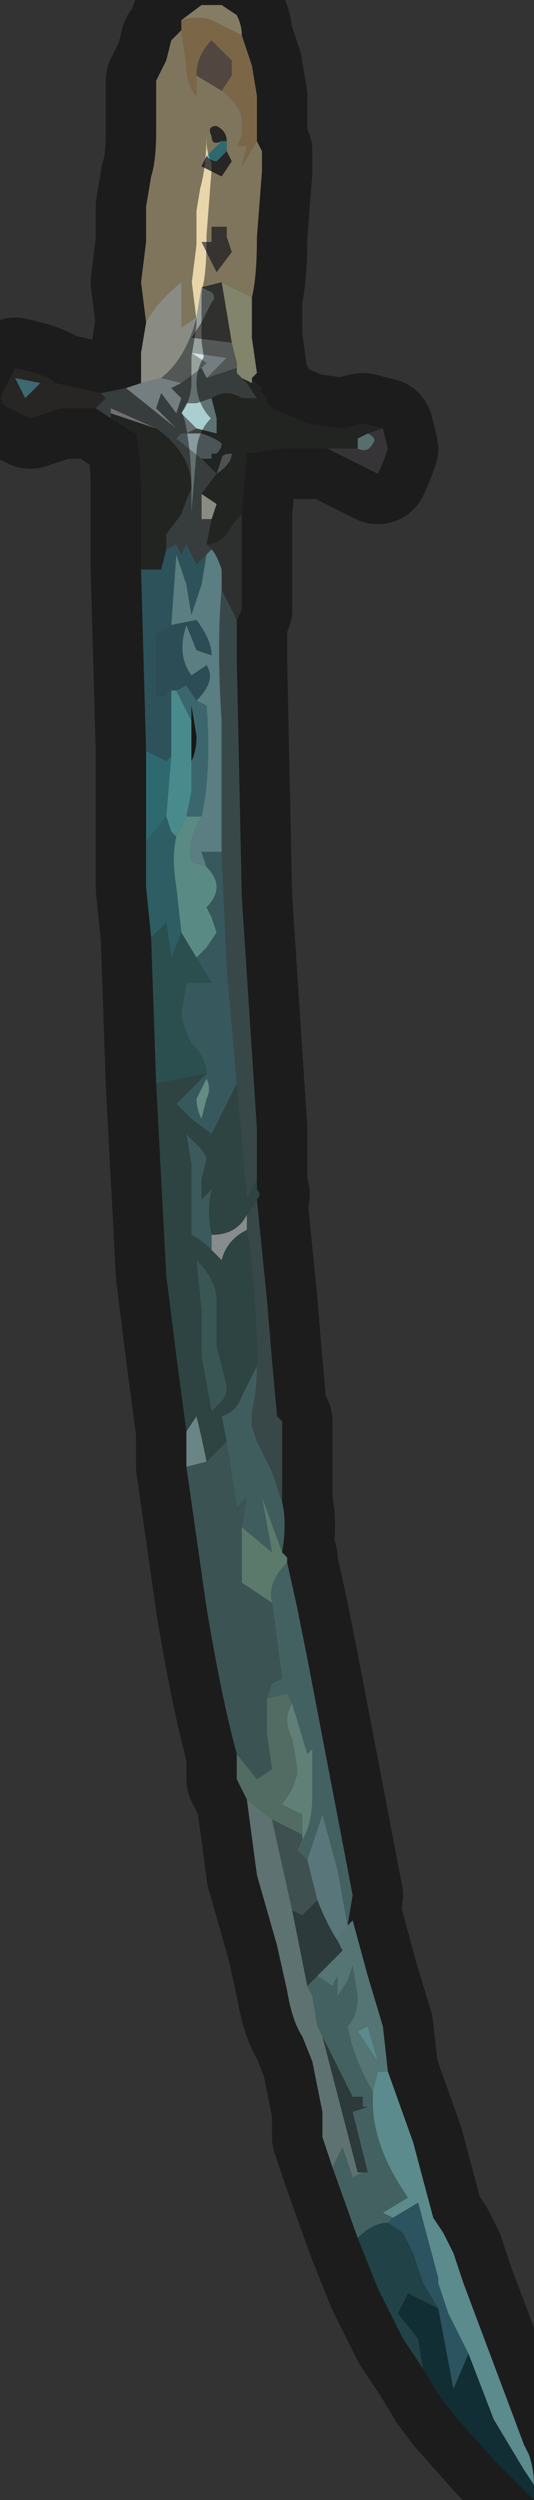 <?xml version="1.0" encoding="UTF-8" standalone="no"?>
<svg xmlns:xlink="http://www.w3.org/1999/xlink" height="24.8px" width="5.3px" xmlns="http://www.w3.org/2000/svg">
  <rect width="100%" height="100%" fill="#333333" stroke="none"/>
  <g transform="matrix(1.0, 0.0, 0.0, 1.0, 3.1, 11.9)">
    <path d="M0.45 -7.45 L0.45 -7.55 0.55 -7.6 Q0.65 -7.55 0.6 -7.5 0.55 -7.4 0.45 -7.45" fill="#9cc8c9" fill-rule="evenodd" stroke="none"/>
    <path d="M0.45 -7.45 L0.15 -7.45 -0.1 -7.45 -0.3 -7.45 -0.65 -7.4 -0.7 -6.8 Q-0.8 -6.7 -0.85 -6.6 -0.95 -6.5 -1.05 -6.5 L-1.0 -6.75 -0.95 -6.9 -1.1 -7.0 -0.95 -7.2 -1.1 -7.35 -1.0 -7.35 -1.0 -7.4 -0.95 -7.4 Q-0.9 -7.45 -0.9 -7.5 -0.95 -7.55 -1.1 -7.6 L-1.3 -7.6 -1.3 -7.6 -1.25 -7.6 -1.15 -7.65 -0.95 -7.6 -0.95 -7.75 -1.0 -7.95 Q-0.85 -8.05 -0.7 -7.95 L-0.55 -7.95 -0.65 -8.1 -0.5 -8.05 -0.65 -8.1 -0.7 -8.15 -0.6 -8.1 -0.6 -8.15 -0.55 -8.1 -0.5 -8.05 -0.5 -8.0 -0.45 -7.95 -0.45 -7.9 -0.4 -7.85 -0.05 -7.7 0.3 -7.65 0.5 -7.7 0.7 -7.65 0.55 -7.6 0.45 -7.55 0.45 -7.45 M-0.95 -7.2 Q-0.8 -7.3 -0.8 -7.4 -0.9 -7.4 -0.9 -7.35 L-0.95 -7.2 M-1.7 -6.25 L-1.7 -7.05 Q-1.7 -7.35 -1.75 -7.6 -1.85 -7.65 -2.0 -7.75 L-2.0 -7.8 -1.55 -7.65 Q-1.4 -7.55 -1.3 -7.4 -1.2 -7.25 -1.2 -7.05 -1.25 -6.95 -1.3 -6.8 L-1.45 -6.6 -1.45 -6.45 -1.5 -6.25 -1.7 -6.25" fill="#3c413c" fill-rule="evenodd" stroke="none"/>
    <path d="M0.15 -7.45 L0.45 -7.45 Q0.55 -7.4 0.6 -7.5 0.65 -7.55 0.55 -7.6 L0.7 -7.65 0.75 -7.45 Q0.7 -7.3 0.65 -7.2 L0.15 -7.45" fill="#655f64" fill-rule="evenodd" stroke="none"/>
    <path d="M-1.15 -11.15 Q-1.15 -11.35 -1.0 -11.5 L-0.9 -11.4 -0.8 -11.3 Q-0.8 -11.2 -0.8 -11.15 L-0.9 -11.0 -1.15 -11.15" fill="#948175" fill-rule="evenodd" stroke="none"/>
    <path d="M-1.3 -11.6 L-1.3 -11.7 Q-1.15 -11.75 -1.0 -11.7 L-0.7 -11.55 -0.6 -11.25 -0.55 -10.95 -0.55 -10.5 -0.7 -10.25 -0.65 -10.45 -0.75 -10.45 -0.7 -10.55 -0.7 -10.7 Q-0.7 -10.85 -0.9 -11.0 L-0.8 -11.15 Q-0.8 -11.2 -0.8 -11.3 L-0.9 -11.4 -1.0 -11.5 Q-1.15 -11.35 -1.15 -11.15 L-1.15 -10.95 Q-1.25 -11.05 -1.25 -11.25 L-1.3 -11.6" fill="#e0bc84" fill-rule="evenodd" stroke="none"/>
    <path d="M-1.3 -11.7 L-1.1 -11.85 -0.9 -11.85 -0.75 -11.75 Q-0.7 -11.65 -0.7 -11.55 L-1.0 -11.7 Q-1.15 -11.75 -1.3 -11.7" fill="#f3e2b6" fill-rule="evenodd" stroke="none"/>
    <path d="M-1.65 -8.7 L-1.7 -9.1 -1.65 -9.5 -1.65 -9.85 -1.6 -10.15 Q-1.55 -10.3 -1.55 -10.6 L-1.55 -10.95 -1.55 -11.1 -1.45 -11.3 -1.4 -11.5 -1.3 -11.6 -1.25 -11.25 Q-1.25 -11.05 -1.15 -10.95 L-1.15 -11.15 -0.9 -11.0 Q-0.7 -10.85 -0.7 -10.7 L-0.7 -10.55 -0.75 -10.45 -0.65 -10.45 -0.7 -10.25 -0.55 -10.5 -0.5 -10.4 -0.5 -10.2 -0.55 -9.55 Q-0.55 -9.15 -0.6 -8.95 L-0.9 -9.1 -1.1 -9.05 -1.15 -8.75 -1.3 -8.65 -1.3 -9.1 Q-1.55 -8.9 -1.65 -8.7 M-1.05 -10.35 L-1.1 -10.25 -0.9 -10.15 -0.8 -10.3 -0.85 -10.4 -0.85 -10.5 Q-0.85 -10.6 -0.95 -10.65 -1.05 -10.65 -1.0 -10.55 -1.0 -10.45 -0.9 -10.5 L-1.05 -10.35 M-0.8 -9.4 L-0.85 -9.55 -0.85 -9.65 -1.0 -9.65 -1.0 -9.5 -1.1 -9.5 -0.95 -9.2 -0.8 -9.4" fill="#e8d6aa" fill-rule="evenodd" stroke="none"/>
    <path d="M-2.15 -7.85 L-2.5 -7.85 -2.8 -7.75 -3.0 -7.85 Q-3.15 -7.9 -3.05 -8.05 L-2.95 -8.25 -2.75 -8.2 Q-2.6 -8.15 -2.55 -8.1 L-2.1 -8.0 -2.05 -7.95 -2.15 -7.85 M-0.85 -10.4 L-0.8 -10.3 -0.9 -10.15 -1.1 -10.25 -1.05 -10.35 Q-1.0 -10.3 -0.95 -10.3 L-0.85 -10.4 M-0.9 -10.5 Q-1.0 -10.45 -1.0 -10.55 -1.05 -10.65 -0.95 -10.65 -0.85 -10.6 -0.85 -10.5 L-0.9 -10.5 M-2.7 -8.1 L-2.95 -8.15 -2.85 -7.95 -2.7 -8.1" fill="#494541" fill-rule="evenodd" stroke="none"/>
    <path d="M-1.65 -3.55 L-1.65 -4.45 -1.45 -4.35 -1.4 -4.4 -1.45 -3.8 -1.65 -3.55 M-0.85 -10.4 L-0.95 -10.3 Q-1.0 -10.3 -1.05 -10.35 L-0.9 -10.5 -0.85 -10.5 -0.85 -10.4" fill="#54bfcc" fill-rule="evenodd" stroke="none"/>
    <path d="M-0.8 -9.4 L-0.95 -9.2 -1.1 -9.5 -1.0 -9.5 -1.0 -9.65 -0.85 -9.65 -0.85 -9.55 -0.8 -9.4" fill="#635c57" fill-rule="evenodd" stroke="none"/>
    <path d="M-0.6 -8.95 L-0.6 -8.55 -0.55 -8.2 -0.6 -8.15 -0.6 -8.1 -0.7 -8.15 -0.75 -8.2 -0.75 -8.3 -0.8 -8.5 -0.9 -9.1 -0.6 -8.95" fill="#edf1c5" fill-rule="evenodd" stroke="none"/>
    <path d="M-1.1 -9.05 L-0.9 -9.1 -0.8 -8.5 -1.2 -8.55 -1.1 -8.7 -1.0 -8.9 Q-0.95 -8.95 -1.0 -9.0 L-1.1 -9.05" fill="#585753" fill-rule="evenodd" stroke="none"/>
    <path d="M-1.15 -8.75 L-1.1 -9.05 -1.0 -9.0 Q-0.95 -8.95 -1.0 -8.9 L-1.1 -8.7 -1.2 -8.55 -0.8 -8.5 -0.75 -8.3 -0.75 -8.25 -1.05 -8.15 -0.85 -8.35 -1.2 -8.4 -1.05 -8.3 -1.1 -8.25 -1.3 -8.1 -1.5 -8.15 Q-1.25 -8.35 -1.15 -8.75" fill="#97a19d" fill-rule="evenodd" stroke="none"/>
    <path d="M-1.1 -7.0 L-0.95 -6.9 -1.0 -6.75 -1.1 -6.75 -1.1 -7.0 M-1.7 -8.1 L-1.7 -8.4 -1.65 -8.7 Q-1.55 -8.9 -1.3 -9.1 L-1.3 -8.65 -1.15 -8.75 Q-1.25 -8.35 -1.5 -8.15 L-1.7 -8.1" fill="#fbfff0" fill-rule="evenodd" stroke="none"/>
    <path d="M-1.85 -8.05 L-1.7 -8.1 -1.5 -8.15 -1.3 -8.1 -1.4 -8.05 -1.3 -7.95 -1.35 -7.8 -1.5 -8.0 -1.55 -7.85 -1.35 -7.65 -1.85 -8.05 M-1.05 -8.15 L-1.1 -8.25 -1.05 -8.3 -1.2 -8.4 -0.85 -8.35 -1.05 -8.15" fill="#d4e3ea" fill-rule="evenodd" stroke="none"/>
    <path d="M-0.65 -8.1 L-0.55 -7.95 -0.7 -7.95 Q-0.85 -8.05 -1.0 -7.95 L-1.15 -7.9 -1.25 -7.9 -1.3 -7.8 -1.15 -7.65 -1.25 -7.6 -1.3 -7.6 -1.35 -7.55 -1.1 -7.35 -0.95 -7.2 -1.1 -7.0 -1.1 -6.75 -1.0 -6.75 -1.05 -6.5 -1.0 -6.45 -1.05 -6.4 -1.1 -6.35 -1.15 -6.3 -1.25 -6.5 -1.3 -6.4 -1.35 -6.5 -1.45 -6.45 -1.45 -6.6 -1.3 -6.8 Q-1.25 -6.95 -1.2 -7.05 -1.2 -7.25 -1.3 -7.4 -1.4 -7.55 -1.55 -7.65 L-2.0 -7.85 -2.0 -7.8 -2.0 -7.75 -2.15 -7.85 -2.05 -7.95 -2.1 -8.0 -1.85 -8.05 -1.35 -7.65 -1.55 -7.85 -1.5 -8.0 -1.35 -7.8 -1.3 -7.95 -1.4 -8.05 -1.3 -8.1 -1.1 -8.25 -1.05 -8.15 -0.75 -8.25 -0.75 -8.2 -0.7 -8.15 -0.65 -8.1" fill="#656f6f" fill-rule="evenodd" stroke="none"/>
    <path d="M-1.55 -7.65 L-2.0 -7.8 -2.0 -7.85 -1.55 -7.65" fill="#ccccd0" fill-rule="evenodd" stroke="none"/>
    <path d="M-1.0 -7.95 L-0.95 -7.75 -0.95 -7.6 -1.15 -7.65 -1.3 -7.8 -1.25 -7.9 -1.15 -7.9 -1.0 -7.95 M-0.2 7.05 L-0.05 7.8 0.0 7.9 0.05 8.2 0.1 8.3 0.45 9.65 0.5 9.65 0.4 9.7 0.3 9.4 0.2 9.6 0.1 9.3 0.1 9.05 0.05 8.8 0.0 8.55 -0.1 8.3 Q-0.2 8.15 -0.25 7.85 L-0.35 7.4 -0.55 6.7 -0.65 5.95 -0.4 6.15 -0.2 7.05" fill="#abcfd0" fill-rule="evenodd" stroke="none"/>
    <path d="M-1.3 -7.6 L-1.3 -7.6 -1.1 -7.6 Q-0.95 -7.55 -0.9 -7.5 -0.9 -7.45 -0.95 -7.4 L-1.0 -7.4 -1.0 -7.35 -1.1 -7.35 -1.35 -7.55 -1.3 -7.6" fill="#899ba1" fill-rule="evenodd" stroke="none"/>
    <path d="M-2.7 -8.1 L-2.85 -7.95 -2.95 -8.15 -2.7 -8.1" fill="#6ebfd0" fill-rule="evenodd" stroke="none"/>
    <path d="M-1.05 -6.5 Q-0.95 -6.5 -0.85 -6.6 -0.8 -6.7 -0.7 -6.8 L-0.7 -5.85 -0.75 -5.75 -0.9 -6.05 -0.9 -6.25 Q-0.95 -6.4 -1.0 -6.45 L-1.05 -6.5" fill="#535756" fill-rule="evenodd" stroke="none"/>
    <path d="M-0.95 -7.2 L-0.9 -7.35 Q-0.9 -7.4 -0.8 -7.4 -0.8 -7.3 -0.95 -7.2" fill="#8c9393" fill-rule="evenodd" stroke="none"/>
    <path d="M-1.65 -4.45 L-1.7 -6.25 -1.5 -6.25 -1.45 -6.45 -1.35 -6.5 -1.3 -6.4 -1.25 -6.5 -1.15 -6.3 -1.1 -6.35 -1.05 -6.4 -1.1 -6.1 -1.2 -5.8 -1.25 -6.1 -1.35 -6.4 -1.4 -5.7 -1.55 -5.6 -1.55 -5.0 -1.45 -5.0 -1.45 -5.05 -1.4 -5.05 -1.4 -4.4 -1.45 -4.35 -1.65 -4.45" fill="#5396a4" fill-rule="evenodd" stroke="none"/>
    <path d="M-1.05 -6.4 L-1.0 -6.45 Q-0.95 -6.4 -0.9 -6.25 L-0.9 -6.05 Q-0.95 -5.5 -0.9 -4.75 L-0.9 -3.45 -1.1 -3.45 -1.05 -3.3 -1.2 -3.35 Q-1.25 -3.55 -1.1 -3.8 -1.0 -4.25 -1.05 -4.9 L-1.15 -4.95 Q-0.95 -5.15 -1.05 -5.3 L-1.2 -5.2 Q-1.35 -5.4 -1.25 -5.7 L-1.15 -5.45 -1.0 -5.4 Q-1.0 -5.55 -1.15 -5.75 L-1.4 -5.7 -1.35 -6.4 -1.25 -6.1 -1.2 -5.8 -1.1 -6.1 -1.05 -6.4" fill="#a4e5ec" fill-rule="evenodd" stroke="none"/>
    <path d="M-1.4 -5.7 L-1.15 -5.75 Q-1.0 -5.55 -1.0 -5.4 L-1.15 -5.45 -1.25 -5.7 Q-1.35 -5.4 -1.2 -5.2 L-1.05 -5.3 Q-0.95 -5.15 -1.15 -4.95 L-1.25 -5.1 -1.35 -5.05 -1.4 -5.05 -1.45 -5.05 -1.45 -5.0 -1.55 -5.0 -1.55 -5.6 -1.4 -5.7" fill="#508d9d" fill-rule="evenodd" stroke="none"/>
    <path d="M-1.15 -4.95 L-1.05 -4.9 Q-1.0 -4.25 -1.1 -3.8 L-1.25 -3.8 -1.2 -4.05 -1.2 -4.35 Q-1.15 -4.45 -1.15 -4.6 L-1.2 -4.9 -1.2 -4.75 -1.35 -5.05 -1.25 -5.1 -1.15 -4.95" fill="#6cbac8" fill-rule="evenodd" stroke="none"/>
    <path d="M-1.4 -5.05 L-1.35 -5.05 -1.2 -4.75 -1.2 -4.35 -1.2 -4.05 -1.25 -3.8 -1.35 -3.6 -1.4 -3.65 -1.45 -3.8 -1.4 -4.4 -1.4 -5.05" fill="#85fdff" fill-rule="evenodd" stroke="none"/>
    <path d="M-0.9 -3.45 L-0.9 -4.75 Q-0.95 -5.5 -0.9 -6.05 L-0.75 -5.75 -0.75 -5.35 -0.7 -3.0 -0.55 -0.7 -0.55 -0.2 -0.65 0.0 -0.7 -0.55 -0.75 -1.15 -0.85 -2.3 -0.9 -3.45 M-0.65 0.15 L-0.55 0.0 -0.5 0.5 -0.45 1.0 -0.4 1.6 -0.35 2.15 -0.3 2.2 -0.3 3.0 -0.4 2.7 -0.55 2.4 -0.6 2.25 -0.6 2.1 Q-0.55 1.9 -0.55 1.65 -0.55 0.95 -0.65 0.3 L-0.65 0.15" fill="#668383" fill-rule="evenodd" stroke="none"/>
    <path d="M-1.2 -4.75 L-1.2 -4.9 -1.15 -4.6 Q-1.15 -4.45 -1.2 -4.35 L-1.2 -4.75" fill="#2b2c2b" fill-rule="evenodd" stroke="none"/>
    <path d="M-1.1 -3.8 Q-1.25 -3.55 -1.2 -3.35 L-1.05 -3.3 Q-0.95 -3.2 -0.95 -3.1 -0.95 -3.0 -1.05 -2.9 L-1.0 -2.8 -0.95 -2.65 -1.05 -2.5 -1.15 -2.4 -1.3 -2.65 -1.35 -3.1 Q-1.4 -3.4 -1.35 -3.6 L-1.25 -3.8 -1.1 -3.8" fill="#a3fef0" fill-rule="evenodd" stroke="none"/>
    <path d="M-1.6 -2.6 L-1.65 -3.1 -1.65 -3.55 -1.45 -3.8 -1.4 -3.65 -1.35 -3.6 Q-1.4 -3.4 -1.35 -3.1 L-1.3 -2.65 -1.4 -2.4 -1.45 -2.75 -1.6 -2.6" fill="#53a9b4" fill-rule="evenodd" stroke="none"/>
    <path d="M-1.05 -3.3 L-1.1 -3.45 -0.9 -3.45 -0.85 -2.3 -0.75 -1.15 -1.0 -0.65 -1.2 -0.8 -1.35 -0.95 -1.2 -1.1 -1.05 -1.25 Q-1.05 -1.4 -1.2 -1.55 -1.3 -1.75 -1.3 -1.85 L-1.25 -2.15 -1.0 -2.15 -1.15 -2.4 -1.05 -2.5 -0.95 -2.65 -1.0 -2.8 -1.05 -2.9 Q-0.95 -3.0 -0.95 -3.1 -0.95 -3.2 -1.05 -3.3 M-1.1 -0.8 L-1.05 -1.0 Q-1.0 -1.1 -1.05 -1.2 L-1.15 -1.0 Q-1.15 -0.9 -1.1 -0.8" fill="#65a1a8" fill-rule="evenodd" stroke="none"/>
    <path d="M-1.55 -1.15 L-1.6 -2.6 -1.45 -2.75 -1.4 -2.4 -1.3 -2.65 -1.15 -2.4 -1.0 -2.15 -1.25 -2.15 -1.3 -1.85 Q-1.3 -1.75 -1.2 -1.55 -1.05 -1.4 -1.05 -1.25 L-1.55 -1.15" fill="#4e8f8f" fill-rule="evenodd" stroke="none"/>
    <path d="M-1.25 2.3 L-1.35 1.55 -1.45 0.75 -1.55 -1.15 -1.05 -1.25 -1.2 -1.1 -1.35 -0.95 -1.2 -0.8 -1.0 -0.65 -0.75 -1.15 -0.7 -0.55 -0.65 0.0 -0.55 -0.2 -0.55 -0.1 Q-0.5 -0.05 -0.55 0.0 L-0.65 0.15 Q-0.75 0.35 -1.0 0.35 -1.05 0.1 -1.0 -0.1 L-1.1 0.0 -1.1 -0.2 -1.05 -0.4 Q-1.05 -0.45 -1.15 -0.55 L-1.25 -0.65 -1.2 -0.35 -1.2 0.35 Q-1.1 0.4 -1.0 0.5 L-0.9 0.6 Q-0.85 0.4 -0.65 0.3 -0.55 0.95 -0.55 1.65 L-0.7 1.95 Q-0.75 2.1 -0.9 2.15 L-0.85 2.4 -1.05 2.6 Q-1.1 2.35 -1.15 2.15 L-1.25 2.3 M-1.15 0.6 L-1.1 1.1 -1.1 1.55 -1.0 2.1 -0.9 2.0 Q-0.85 1.95 -0.85 1.85 L-0.95 1.45 -0.95 1.0 Q-0.95 0.8 -1.15 0.6" fill="#547b79" fill-rule="evenodd" stroke="none"/>
    <path d="M-1.1 -0.8 Q-1.15 -0.9 -1.15 -1.0 L-1.05 -1.2 Q-1.0 -1.1 -1.05 -1.0 L-1.1 -0.8" fill="#b5ffee" fill-rule="evenodd" stroke="none"/>
    <path d="M-1.0 0.5 Q-1.1 0.4 -1.2 0.35 L-1.2 -0.35 -1.25 -0.65 -1.15 -0.55 Q-1.05 -0.45 -1.05 -0.4 L-1.1 -0.2 -1.1 0.0 -1.0 -0.1 Q-1.05 0.1 -1.0 0.35 L-1.0 0.5" fill="#6da2a5" fill-rule="evenodd" stroke="none"/>
    <path d="M-1.0 0.35 Q-0.75 0.35 -0.65 0.15 L-0.65 0.3 Q-0.85 0.4 -0.9 0.6 L-1.0 0.5 -1.0 0.35" fill="#f5ffff" fill-rule="evenodd" stroke="none"/>
    <path d="M-1.15 0.6 Q-0.95 0.8 -0.95 1.0 L-0.95 1.45 -0.85 1.85 Q-0.85 1.95 -0.9 2.0 L-1.0 2.1 -1.1 1.55 -1.1 1.1 -1.15 0.6" fill="#689d9a" fill-rule="evenodd" stroke="none"/>
    <path d="M-1.25 2.65 L-1.25 2.3 -1.15 2.15 Q-1.1 2.35 -1.05 2.6 L-1.25 2.65" fill="#c3f2f4" fill-rule="evenodd" stroke="none"/>
    <path d="M-0.3 3.0 Q-0.25 3.2 -0.3 3.5 L-0.5 2.95 -0.4 3.5 -0.7 3.25 -0.65 2.95 -0.75 3.05 -0.85 2.4 -0.9 2.15 Q-0.75 2.1 -0.7 1.95 L-0.55 1.65 Q-0.55 1.9 -0.6 2.1 L-0.6 2.25 -0.55 2.4 -0.4 2.7 -0.3 3.0" fill="#74aaa9" fill-rule="evenodd" stroke="none"/>
    <path d="M-0.4 4.0 L-0.3 4.75 -0.4 4.8 -0.45 4.95 -0.45 5.3 -0.4 5.65 -0.55 5.75 -0.75 5.5 Q-0.9 4.95 -1.05 4.05 L-1.25 2.65 -1.05 2.6 -0.85 2.4 -0.75 3.05 -0.65 2.95 -0.7 3.25 -0.7 3.8 -0.4 4.0" fill="#6c9896" fill-rule="evenodd" stroke="none"/>
    <path d="M-0.25 3.6 Q-0.45 3.8 -0.4 4.0 L-0.7 3.8 -0.7 3.25 -0.4 3.5 -0.5 2.95 -0.3 3.5 -0.25 3.55 -0.25 3.6" fill="#a6dec2" fill-rule="evenodd" stroke="none"/>
    <path d="M0.35 7.2 L0.25 6.65 0.1 6.1 -0.05 6.55 -0.15 6.45 -0.1 6.35 Q0.0 6.2 0.0 5.9 L0.0 5.45 -0.05 5.5 -0.2 5.0 -0.25 4.9 -0.45 4.95 -0.4 4.8 -0.3 4.75 -0.4 4.0 Q-0.45 3.8 -0.25 3.6 L-0.15 4.05 -0.05 4.55 0.4 6.9 0.35 7.2 M-0.05 7.8 L0.05 7.7 0.2 7.8 0.25 7.7 0.25 7.9 0.35 7.75 0.4 7.6 0.45 7.9 Q0.45 8.1 0.35 8.2 0.4 8.5 0.6 8.85 L0.6 8.95 Q0.6 9.4 0.95 9.9 L0.7 10.05 0.8 10.1 0.75 10.15 Q0.6 10.15 0.45 10.3 L0.2 9.6 0.3 9.4 0.4 9.7 0.5 9.65 0.55 9.65 0.4 9.05 0.55 9.0 0.5 9.0 0.5 8.9 0.4 8.9 0.25 8.6 0.1 8.3 0.05 8.2 0.0 7.9 -0.05 7.8" fill="#7ab0af" fill-rule="evenodd" stroke="none"/>
    <path d="M-0.45 4.95 L-0.25 4.9 -0.2 5.0 Q-0.3 5.15 -0.2 5.35 -0.15 5.6 -0.15 5.7 L-0.2 5.85 -0.3 6.0 -0.1 6.1 -0.1 6.3 -0.4 6.15 -0.65 5.95 -0.75 5.75 -0.75 5.5 -0.55 5.75 -0.4 5.65 -0.45 5.3 -0.45 4.95" fill="#96c5b5" fill-rule="evenodd" stroke="none"/>
    <path d="M-0.2 5.0 L-0.05 5.5 0.0 5.45 0.0 5.9 Q0.0 6.2 -0.1 6.35 L-0.1 6.3 -0.1 6.1 -0.3 6.0 -0.2 5.85 -0.15 5.7 Q-0.15 5.6 -0.2 5.35 -0.3 5.15 -0.2 5.0" fill="#aee9d9" fill-rule="evenodd" stroke="none"/>
    <path d="M-0.05 6.55 L0.05 6.95 -0.1 7.1 -0.2 7.05 -0.4 6.15 -0.1 6.3 -0.1 6.35 -0.15 6.45 -0.05 6.55" fill="#729191" fill-rule="evenodd" stroke="none"/>
    <path d="M0.05 6.95 Q0.15 7.2 0.25 7.35 L0.3 7.45 0.05 7.7 -0.05 7.8 -0.2 7.05 -0.1 7.1 0.05 6.95 M0.1 8.3 L0.25 8.6 0.4 8.9 0.5 8.9 0.5 9.0 0.55 9.0 0.4 9.05 0.55 9.65 0.5 9.65 0.45 9.65 0.1 8.3" fill="#516a6d" fill-rule="evenodd" stroke="none"/>
    <path d="M0.25 7.35 Q0.15 7.2 0.05 6.95 L-0.05 6.55 0.1 6.1 0.25 6.65 0.35 7.2 0.35 7.25 0.3 7.25 0.25 7.35" fill="#a3d8e0" fill-rule="evenodd" stroke="none"/>
    <path d="M0.25 7.35 L0.3 7.25 0.35 7.25 0.35 7.2 0.4 7.15 0.55 7.7 0.7 8.2 0.75 8.65 0.65 8.65 0.6 8.85 Q0.4 8.5 0.35 8.2 0.45 8.1 0.45 7.9 L0.4 7.6 0.35 7.75 0.25 7.9 0.25 7.7 0.2 7.8 0.05 7.7 0.3 7.45 0.25 7.35 M0.65 8.55 L0.55 8.2 0.45 8.25 0.65 8.55" fill="#9ad3d3" fill-rule="evenodd" stroke="none"/>
    <path d="M0.6 8.85 L0.65 8.65 0.75 8.65 1.0 9.35 1.2 10.1 1.3 10.25 1.4 10.45 1.5 10.75 2.1 12.35 2.15 12.45 Q2.2 12.6 2.2 12.75 L2.1 12.6 1.8 12.1 1.55 11.45 1.35 11.05 1.25 10.75 1.25 10.7 1.05 9.95 0.8 10.1 0.7 10.05 0.95 9.9 Q0.6 9.4 0.6 8.95 L0.6 8.85 M0.65 8.55 L0.45 8.25 0.55 8.2 0.65 8.55" fill="#a5fdff" fill-rule="evenodd" stroke="none"/>
    <path d="M0.8 10.1 L1.05 9.95 1.25 10.7 1.25 10.75 1.35 11.05 1.55 11.45 1.4 11.8 1.25 11.0 1.1 10.75 1.0 10.45 0.9 10.25 0.75 10.15 0.8 10.1" fill="#5199af" fill-rule="evenodd" stroke="none"/>
    <path d="M1.1 11.6 L0.9 11.3 0.65 10.8 0.45 10.3 Q0.6 10.15 0.75 10.15 L0.9 10.25 1.0 10.45 1.1 10.75 1.25 11.0 0.95 10.85 0.85 11.05 1.05 11.3 1.1 11.6" fill="#3c7882" fill-rule="evenodd" stroke="none"/>
    <path d="M2.2 12.75 L2.2 12.9 2.1 12.8 1.8 12.5 1.4 12.05 1.25 11.85 1.1 11.6 1.05 11.3 0.85 11.05 0.95 10.85 1.25 11.0 1.4 11.8 1.55 11.45 1.8 12.1 2.1 12.6 2.2 12.75" fill="#1f535e" fill-rule="evenodd" stroke="none"/>
    <path d="M0.7 -7.65 L0.5 -7.7 0.3 -7.65 -0.05 -7.7 -0.4 -7.85 -0.45 -7.9 -0.45 -7.95 -0.5 -8.0 -0.5 -8.05 -0.65 -8.1 M-0.7 -6.8 L-0.65 -7.4 -0.3 -7.45 -0.1 -7.45 0.15 -7.45 0.65 -7.2 Q0.7 -7.3 0.75 -7.45 L0.7 -7.65 M0.35 7.25 L0.35 7.2 0.4 6.9 -0.05 4.55 -0.15 4.05 -0.25 3.6 -0.25 3.55 -0.3 3.5 Q-0.25 3.2 -0.3 3.0 L-0.3 2.2 -0.35 2.15 -0.4 1.6 -0.45 1.0 -0.5 0.5 -0.55 0.0 Q-0.5 -0.05 -0.55 -0.1 L-0.55 -0.2 -0.55 -0.7 -0.7 -3.0 -0.75 -5.35 -0.75 -5.75 -0.7 -5.85 -0.7 -6.8 M0.75 8.65 L0.7 8.2 0.55 7.7 0.4 7.15 0.35 7.2 M0.75 8.65 L1.0 9.35 1.2 10.1 1.3 10.25 1.4 10.45 1.5 10.75 2.1 12.35 2.15 12.45 Q2.2 12.6 2.2 12.75 L2.2 12.9 2.1 12.8 1.8 12.5 1.4 12.05 1.25 11.85 1.1 11.6 0.9 11.3 0.65 10.8 0.45 10.3 0.2 9.6 0.1 9.3 0.1 9.05 0.05 8.8 0.0 8.55 -0.1 8.3 Q-0.2 8.15 -0.25 7.85 L-0.35 7.4 -0.55 6.7 -0.65 5.95 -0.75 5.75 -0.75 5.5 Q-0.9 4.95 -1.05 4.05 L-1.25 2.65 -1.25 2.3 -1.35 1.55 -1.45 0.75 -1.55 -1.15 -1.6 -2.6 -1.65 -3.1 -1.65 -3.55 -1.65 -4.45 -1.7 -6.25 -1.7 -7.05 Q-1.7 -7.35 -1.75 -7.6 -1.85 -7.65 -2.0 -7.75 L-2.15 -7.85 -2.5 -7.85 -2.8 -7.75 -3.0 -7.85 Q-3.15 -7.9 -3.05 -8.05 L-2.95 -8.25 -2.75 -8.2 Q-2.6 -8.15 -2.55 -8.1 L-2.1 -8.0 -1.85 -8.05 -1.7 -8.1 -1.7 -8.4 -1.65 -8.7 -1.7 -9.1 -1.65 -9.5 -1.65 -9.85 -1.6 -10.15 Q-1.55 -10.3 -1.55 -10.6 L-1.55 -10.95 -1.55 -11.1 -1.45 -11.3 -1.4 -11.5 -1.3 -11.6 -1.3 -11.7 -1.1 -11.85 -0.9 -11.85 -0.75 -11.75 Q-0.7 -11.65 -0.7 -11.55 L-0.6 -11.25 -0.55 -10.95 -0.55 -10.5 -0.5 -10.4 -0.5 -10.2 -0.55 -9.55 Q-0.55 -9.15 -0.6 -8.95 L-0.6 -8.55 -0.55 -8.2 -0.6 -8.15 -0.55 -8.1 -0.5 -8.05" fill="none" stroke="#000000" stroke-linecap="round" stroke-linejoin="round" stroke-opacity="0.451" stroke-width="1.0"/>
  </g>
</svg>
